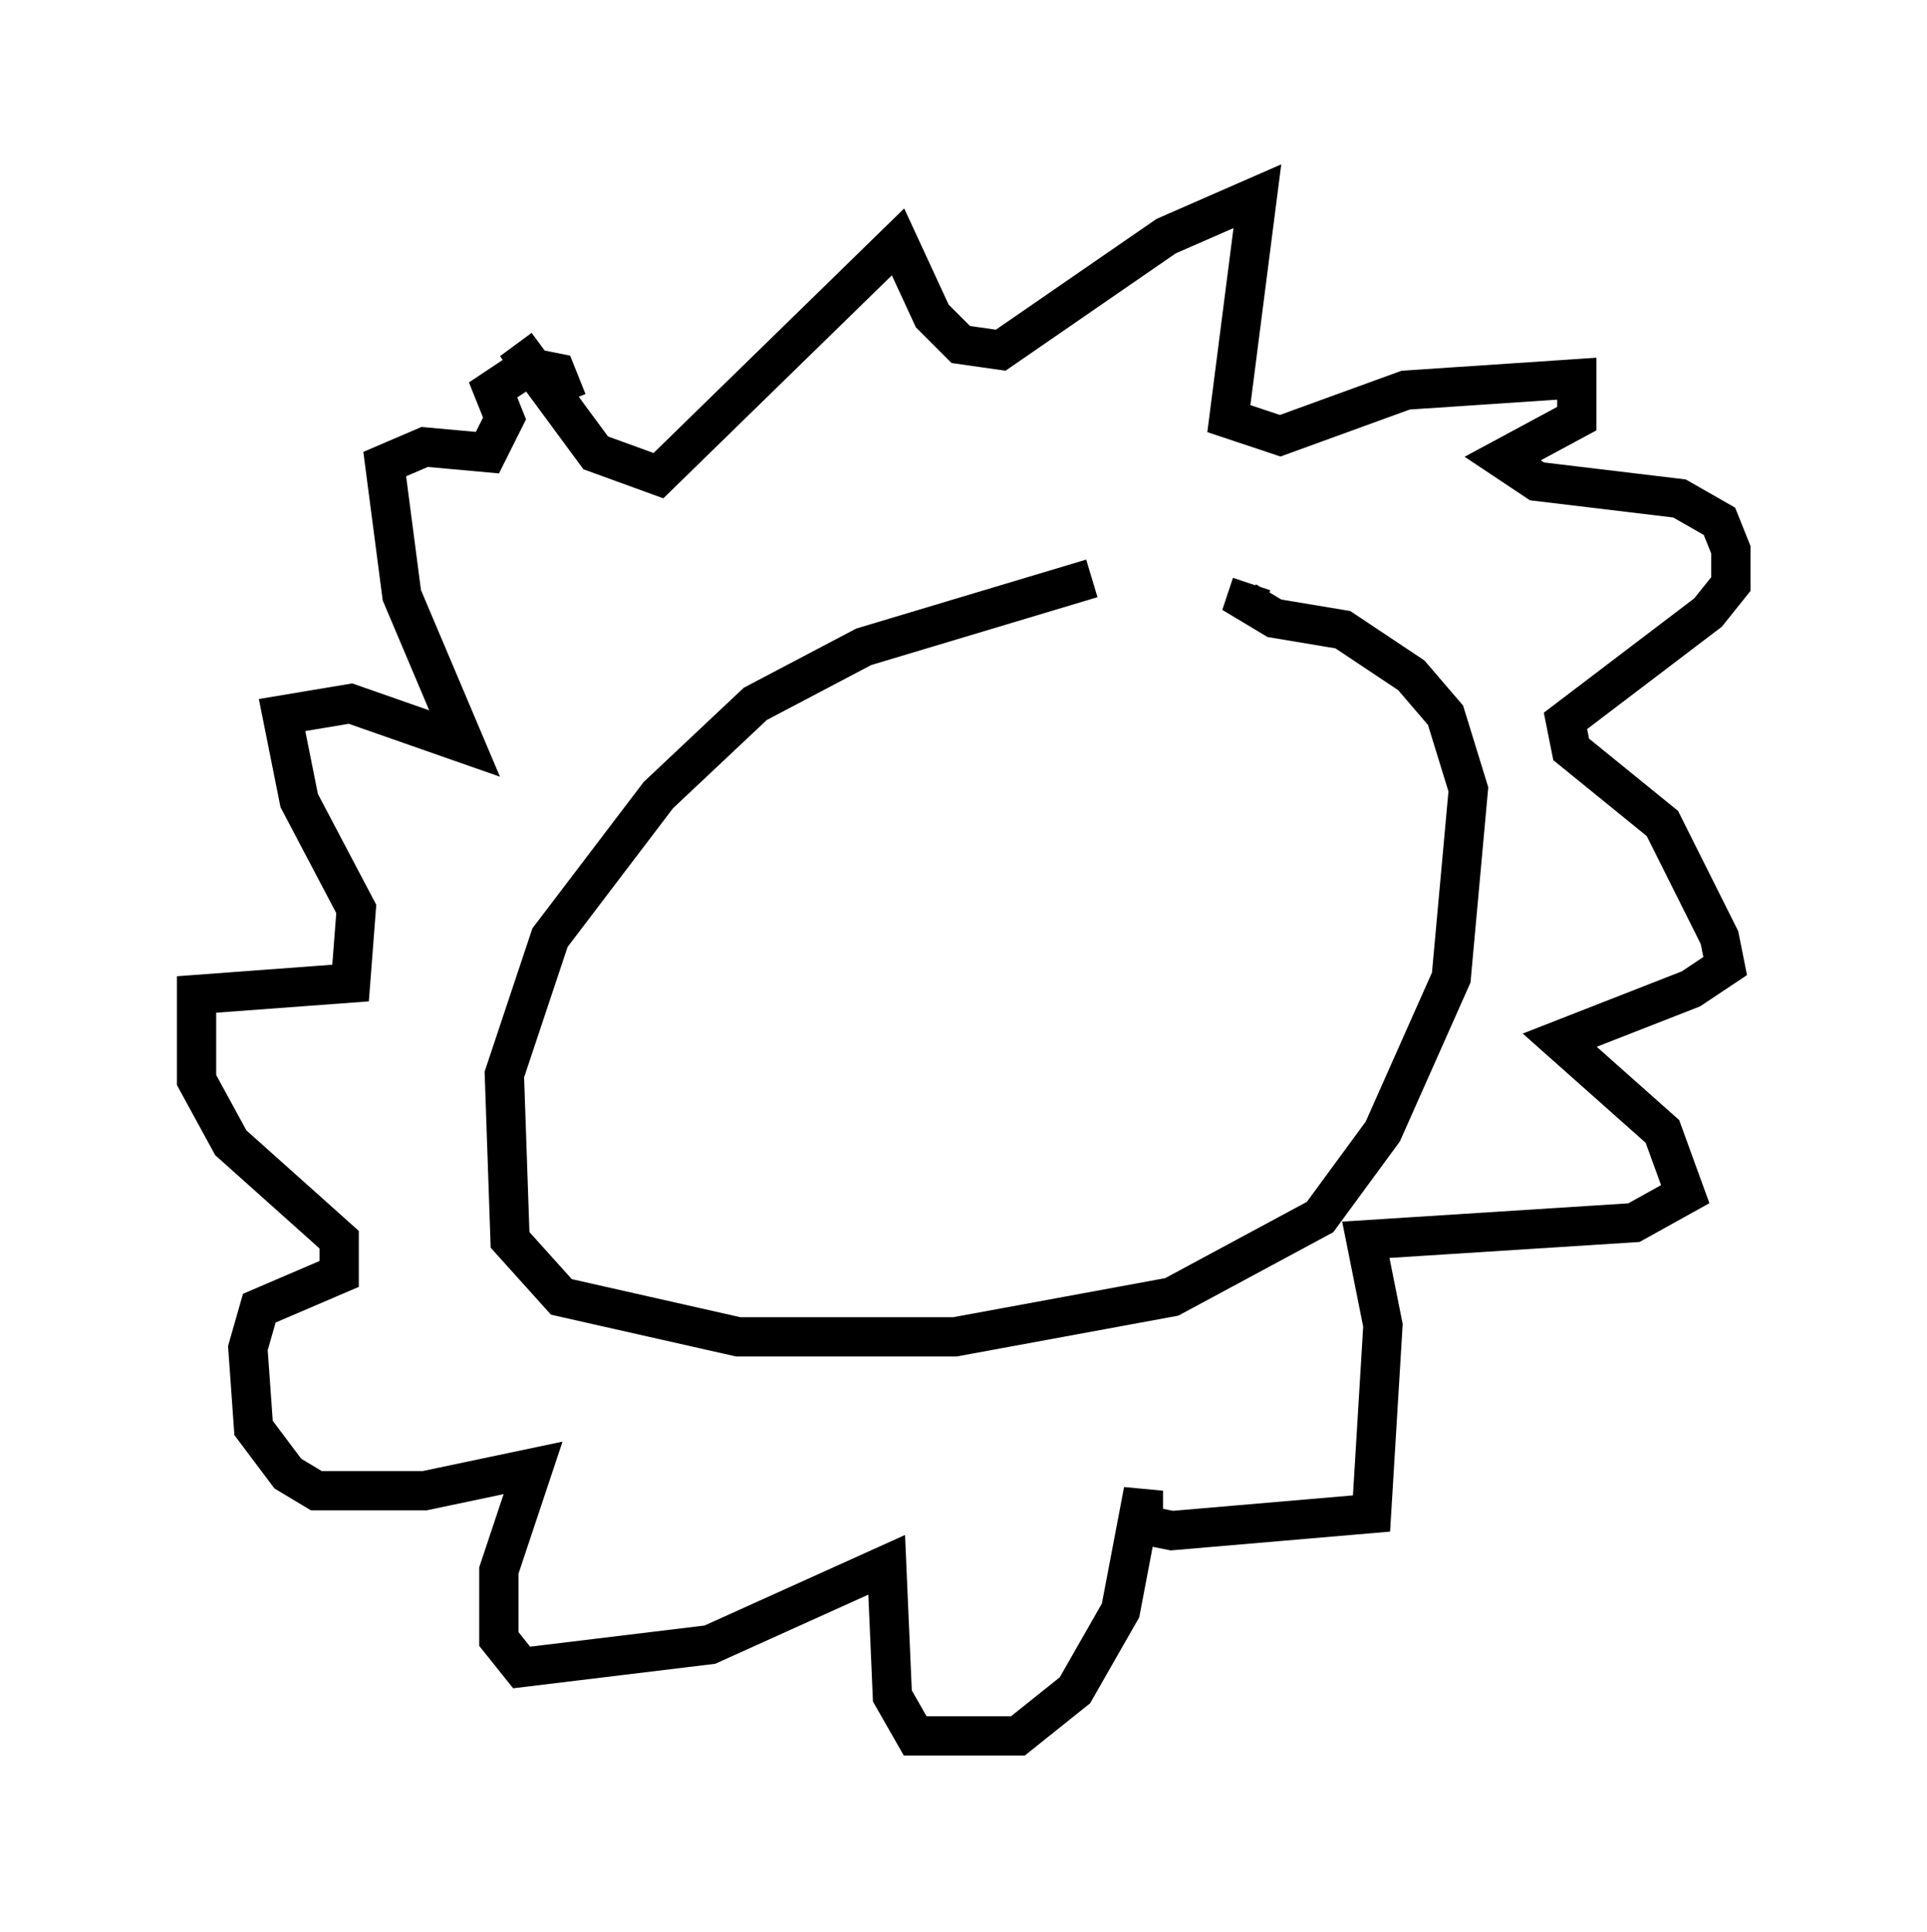 <?xml version="1.0" encoding="utf-8" ?>
<svg baseProfile="full" height="49.218" version="1.1" width="49.073" xmlns="http://www.w3.org/2000/svg" xmlns:ev="http://www.w3.org/2001/xml-events" xmlns:xlink="http://www.w3.org/1999/xlink"><defs /><rect fill="white" height="49.218" width="49.073" x="0" y="0" /><path d="M31.436, 14.587 m-3.631, 0.145 l-5.81, 1.743 -2.76, 1.453 l-2.469, 2.324 -2.76, 3.631 l-1.162, 3.486 0.145, 4.212 l1.307, 1.453 4.503, 1.017 l5.52, 0.0 5.52, -1.017 l3.777, -2.034 1.598, -2.179 l1.743, -3.922 0.436, -4.793 l-0.581, -1.888 -0.872, -1.017 l-1.743, -1.162 -1.743, -0.291 l-0.726, -0.436 0.145, -0.436 m-18.737, -6.101 l2.034, 2.76 1.598, 0.581 l6.101, -5.955 0.872, 1.888 l0.726, 0.726 1.017, 0.145 l4.212, -2.905 2.324, -1.017 l-0.726, 5.665 1.307, 0.436 l3.196, -1.162 4.358, -0.291 l0.0, 1.017 -1.888, 1.017 l0.872, 0.581 3.631, 0.436 l1.017, 0.581 0.291, 0.726 l0.0, 0.872 -0.581, 0.726 l-3.631, 2.76 0.145, 0.726 l2.324, 1.888 1.453, 2.905 l0.145, 0.726 -0.872, 0.581 l-3.341, 1.307 2.615, 2.324 l0.581, 1.598 -1.307, 0.726 l-6.827, 0.436 0.436, 2.179 l-0.291, 4.793 -5.084, 0.436 l-0.726, -0.145 0.0, -0.872 l-0.581, 3.05 -1.162, 2.034 l-1.453, 1.162 -2.615, 0.0 l-0.581, -1.017 -0.145, -3.341 l-4.503, 2.034 -4.793, 0.581 l-0.581, -0.726 0.0, -1.743 l0.872, -2.615 -2.76, 0.581 l-2.76, 0.0 -0.726, -0.436 l-0.872, -1.162 -0.145, -2.034 l0.291, -1.017 2.034, -0.872 l0.0, -0.872 -2.76, -2.469 l-0.872, -1.598 0.0, -2.179 l3.922, -0.291 0.145, -1.888 l-1.453, -2.76 -0.436, -2.179 l1.743, -0.291 2.905, 1.017 l-1.598, -3.777 -0.436, -3.341 l1.017, -0.436 1.598, 0.145 l0.436, -0.872 -0.291, -0.726 l0.872, -0.581 0.726, 0.145 l0.291, 0.726 " fill="none" stroke="black" stroke-width="1" /></svg>